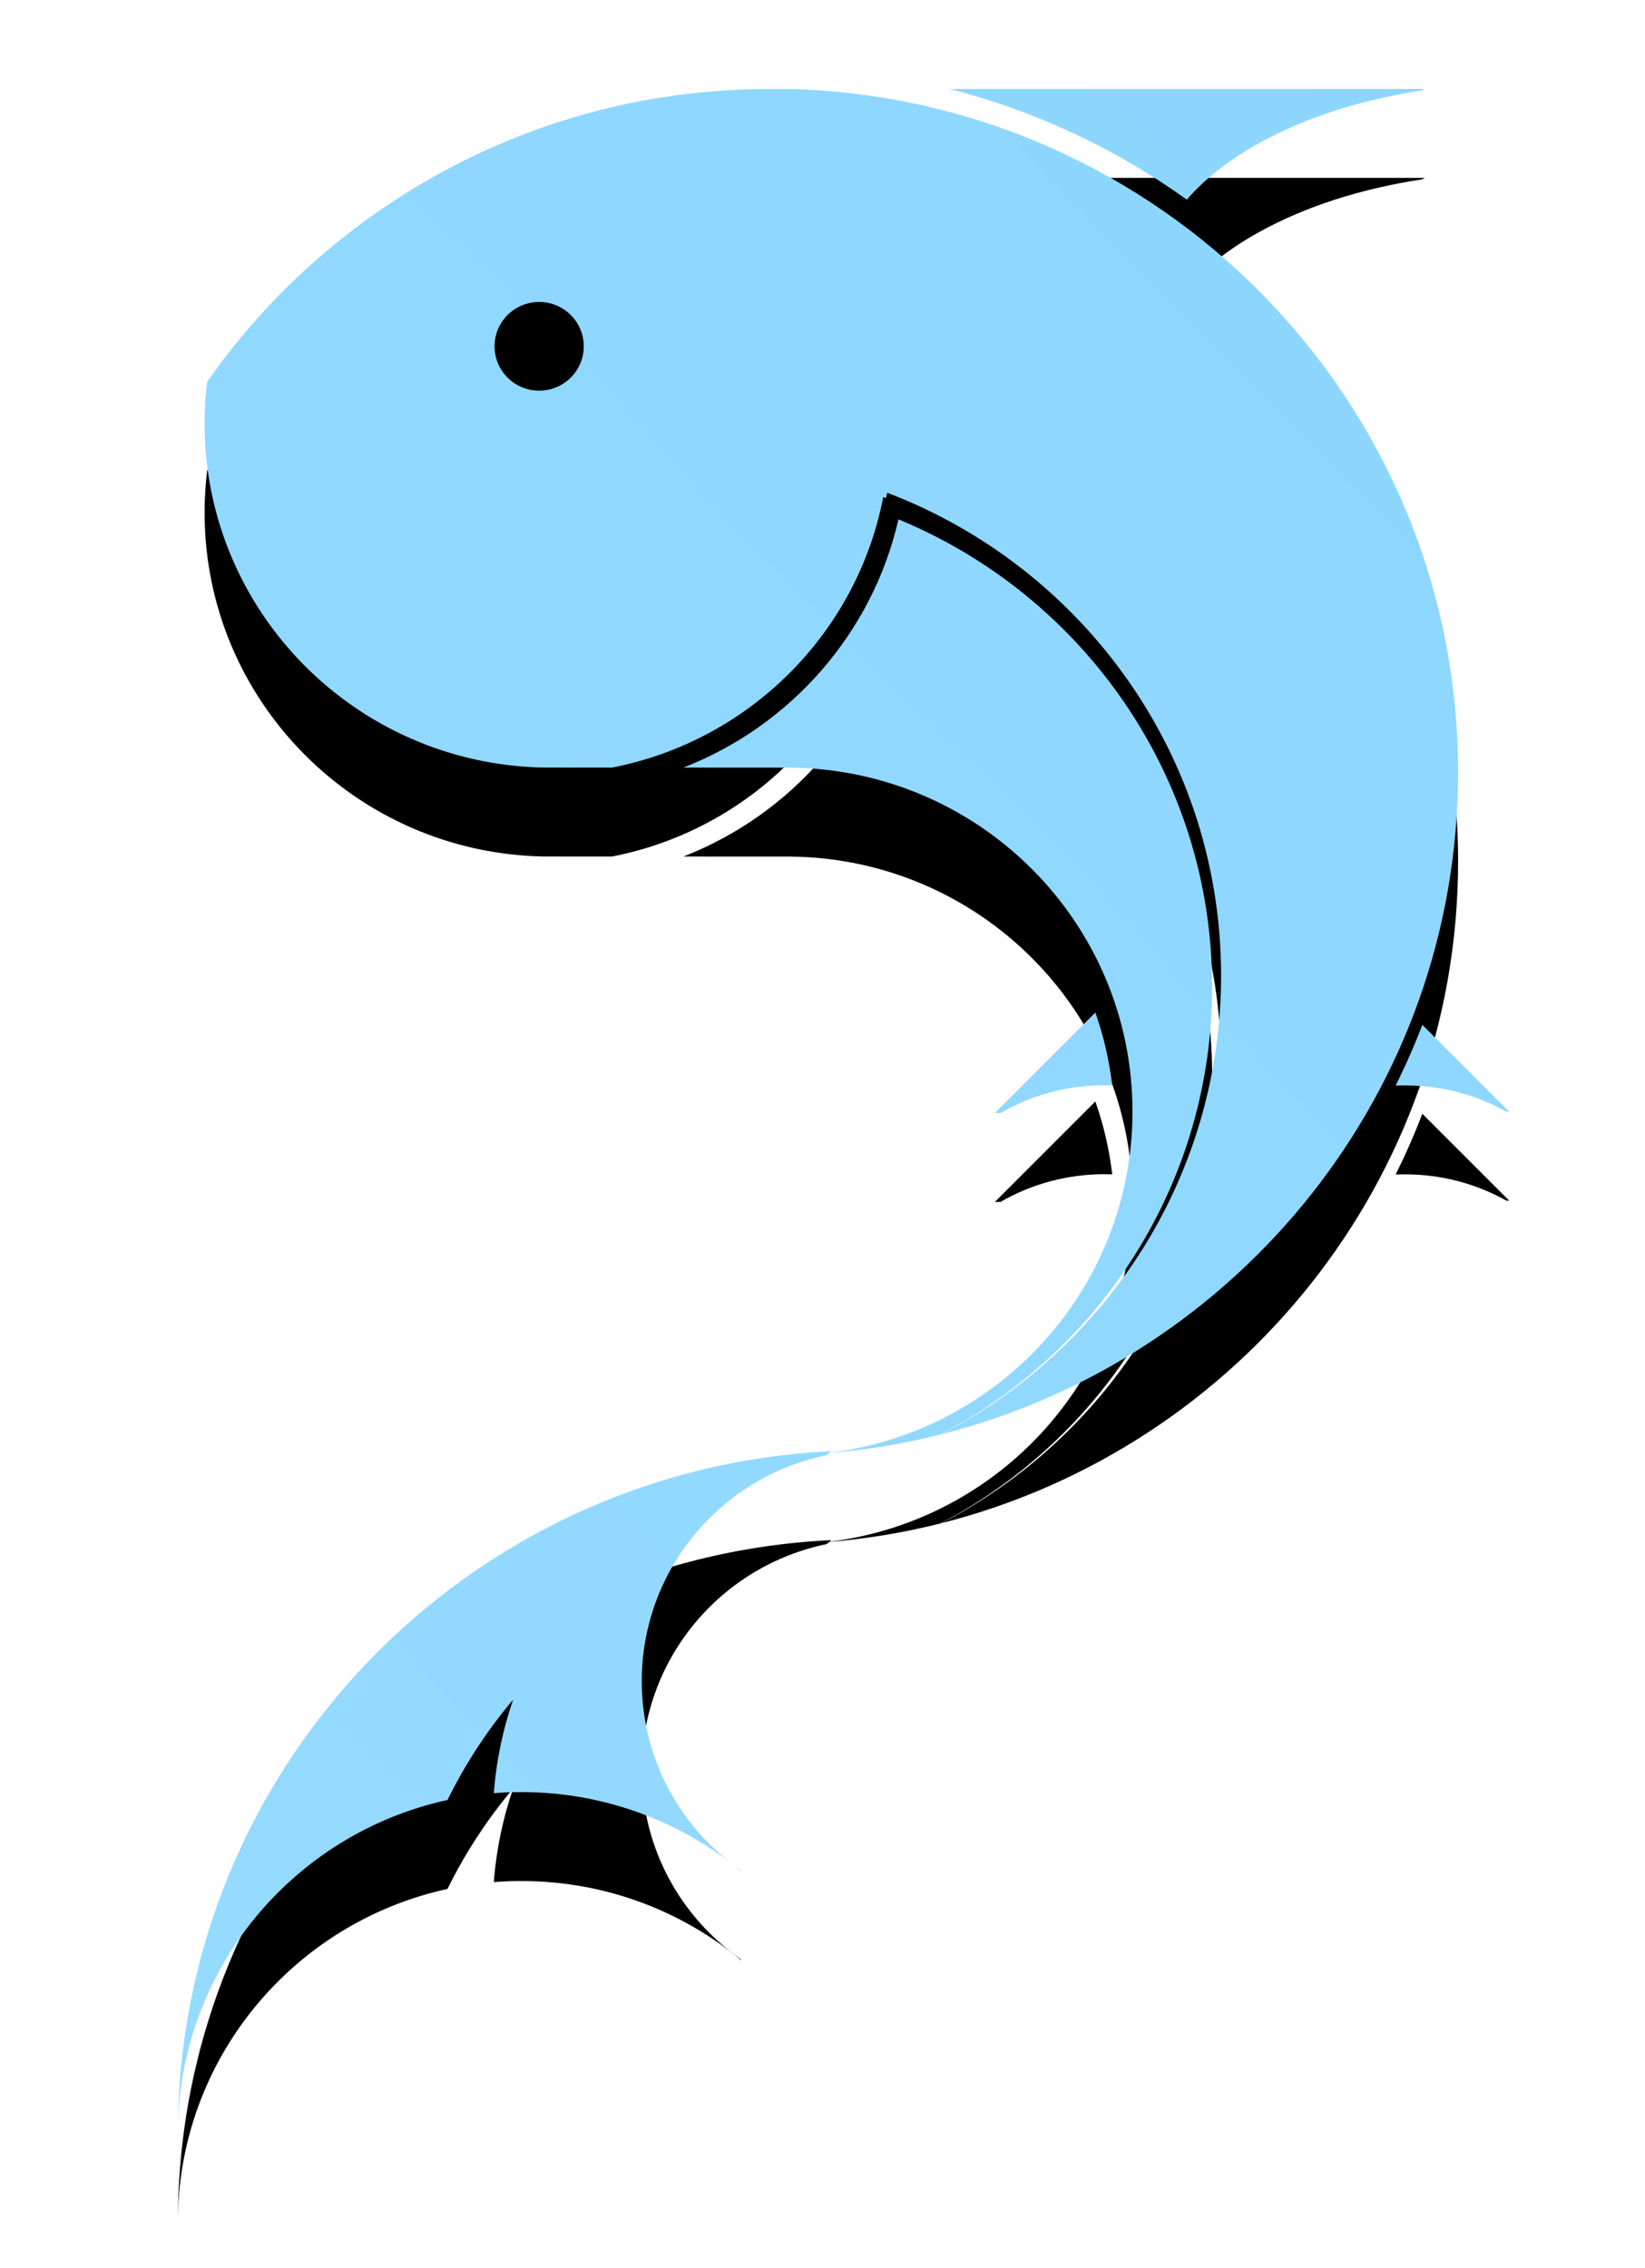 <?xml version="1.0" encoding="UTF-8" standalone="no"?>
<svg width="37px" height="51px" viewBox="0 0 37 51" version="1.1" xmlns="http://www.w3.org/2000/svg" xmlns:xlink="http://www.w3.org/1999/xlink">
    <!-- Generator: Sketch 41.2 (35397) - http://www.bohemiancoding.com/sketch -->
    <title>Combined Shape</title>
    <desc>Created with Sketch.</desc>
    <defs>
        <linearGradient x1="77.636%" y1="-13.049%" x2="5.841%" y2="94.602%" id="linearGradient-1">
            <stop stop-color="#8CD6FF" offset="0%"></stop>
            <stop stop-color="#95DAFF" offset="100%"></stop>
        </linearGradient>
        <path d="M92.156,35.257 C91.344,35.462 90.507,35.603 89.651,35.674 C89.631,35.69 89.611,35.706 89.592,35.723 C87.219,36.21 85.435,38.3 85.435,40.804 C85.435,42.564 86.316,44.119 87.663,45.057 C87.667,45.066 87.671,45.074 87.676,45.083 C86.335,43.969 84.609,43.299 82.726,43.299 C82.517,43.299 82.31,43.307 82.106,43.323 C82.163,42.592 82.312,41.886 82.542,41.218 C81.963,41.906 81.466,42.663 81.065,43.477 C77.596,44.232 75,47.306 75,50.982 C75,42.746 81.516,36.023 89.7,35.633 C89.686,35.645 89.671,35.657 89.656,35.669 C93.498,35.199 96.472,31.942 96.472,27.995 C96.472,23.746 93.027,20.298 88.764,20.262 L86.371,20.261 C88.785,19.321 90.622,17.237 91.209,14.679 C95.351,16.389 98.264,20.451 98.264,25.19 C98.264,29.558 95.788,33.351 92.156,35.257 L92.156,35.257 Z M92.179,35.251 C98.858,33.555 103.796,27.532 103.796,20.362 C103.796,12.008 97.094,5.212 88.746,5 L88.686,5.004 C88.568,5.001 88.45,5 88.331,5 C87.497,5 86.679,5.066 85.881,5.192 L86.35,5.161 L85.836,5.194 L85.841,5.196 C81.634,5.877 77.998,8.248 75.659,11.585 C75.621,11.894 75.602,12.209 75.602,12.529 C75.602,16.749 79.002,20.181 83.227,20.26 L84.764,20.261 C87.846,19.664 90.273,17.247 90.866,14.18 C90.888,14.186 90.91,14.192 90.932,14.197 C90.94,14.158 90.947,14.119 90.955,14.08 C95.347,15.753 98.465,19.984 98.465,24.94 C98.465,29.422 95.915,33.311 92.179,35.251 L92.179,35.251 Z M83.127,11.785 C83.681,11.785 84.13,11.339 84.13,10.787 C84.13,10.236 83.681,9.79 83.127,9.79 C82.573,9.79 82.124,10.236 82.124,10.787 C82.124,11.339 82.573,11.785 83.127,11.785 Z M103.048,5 L102.988,5.033 C101.638,5.238 100.364,5.637 99.304,6.228 C98.625,6.606 98.089,7.033 97.694,7.489 C96.109,6.352 94.305,5.498 92.358,5 L103.048,5 Z M96.017,27.408 C95.95,26.84 95.821,26.292 95.637,25.769 L93.377,28.029 L93.501,28.029 C94.189,27.632 94.987,27.405 95.839,27.405 C95.899,27.405 95.958,27.406 96.017,27.408 L96.017,27.408 Z M102.992,26.046 L104.946,28 L104.887,28.001 C104.212,27.623 103.434,27.408 102.605,27.408 C102.533,27.408 102.462,27.409 102.391,27.413 C102.612,26.968 102.813,26.513 102.992,26.046 Z" id="path-2"></path>
        <filter x="-50%" y="-50%" width="200%" height="200%" filterUnits="objectBoundingBox" id="filter-3">
            <feOffset dx="0" dy="2" in="SourceAlpha" result="shadowOffsetOuter1"></feOffset>
            <feGaussianBlur stdDeviation="2" in="shadowOffsetOuter1" result="shadowBlurOuter1"></feGaussianBlur>
            <feColorMatrix values="0 0 0 0 0   0 0 0 0 0   0 0 0 0 0  0 0 0 0.5 0" type="matrix" in="shadowBlurOuter1"></feColorMatrix>
        </filter>
    </defs>
    <g id="Symbols" stroke="none" stroke-width="1" fill="none" fill-rule="evenodd">
        <g id="TunaTimer" transform="translate(-71, -3)">
            <g id="Combined-Shape">
                <use fill="black" fill-opacity="1" filter="url(#filter-3)" xlink:href="#path-2"></use>
                <use fill="url(#linearGradient-1)" fill-rule="evenodd" xlink:href="#path-2"></use>
            </g>
        </g>
    </g>
</svg>